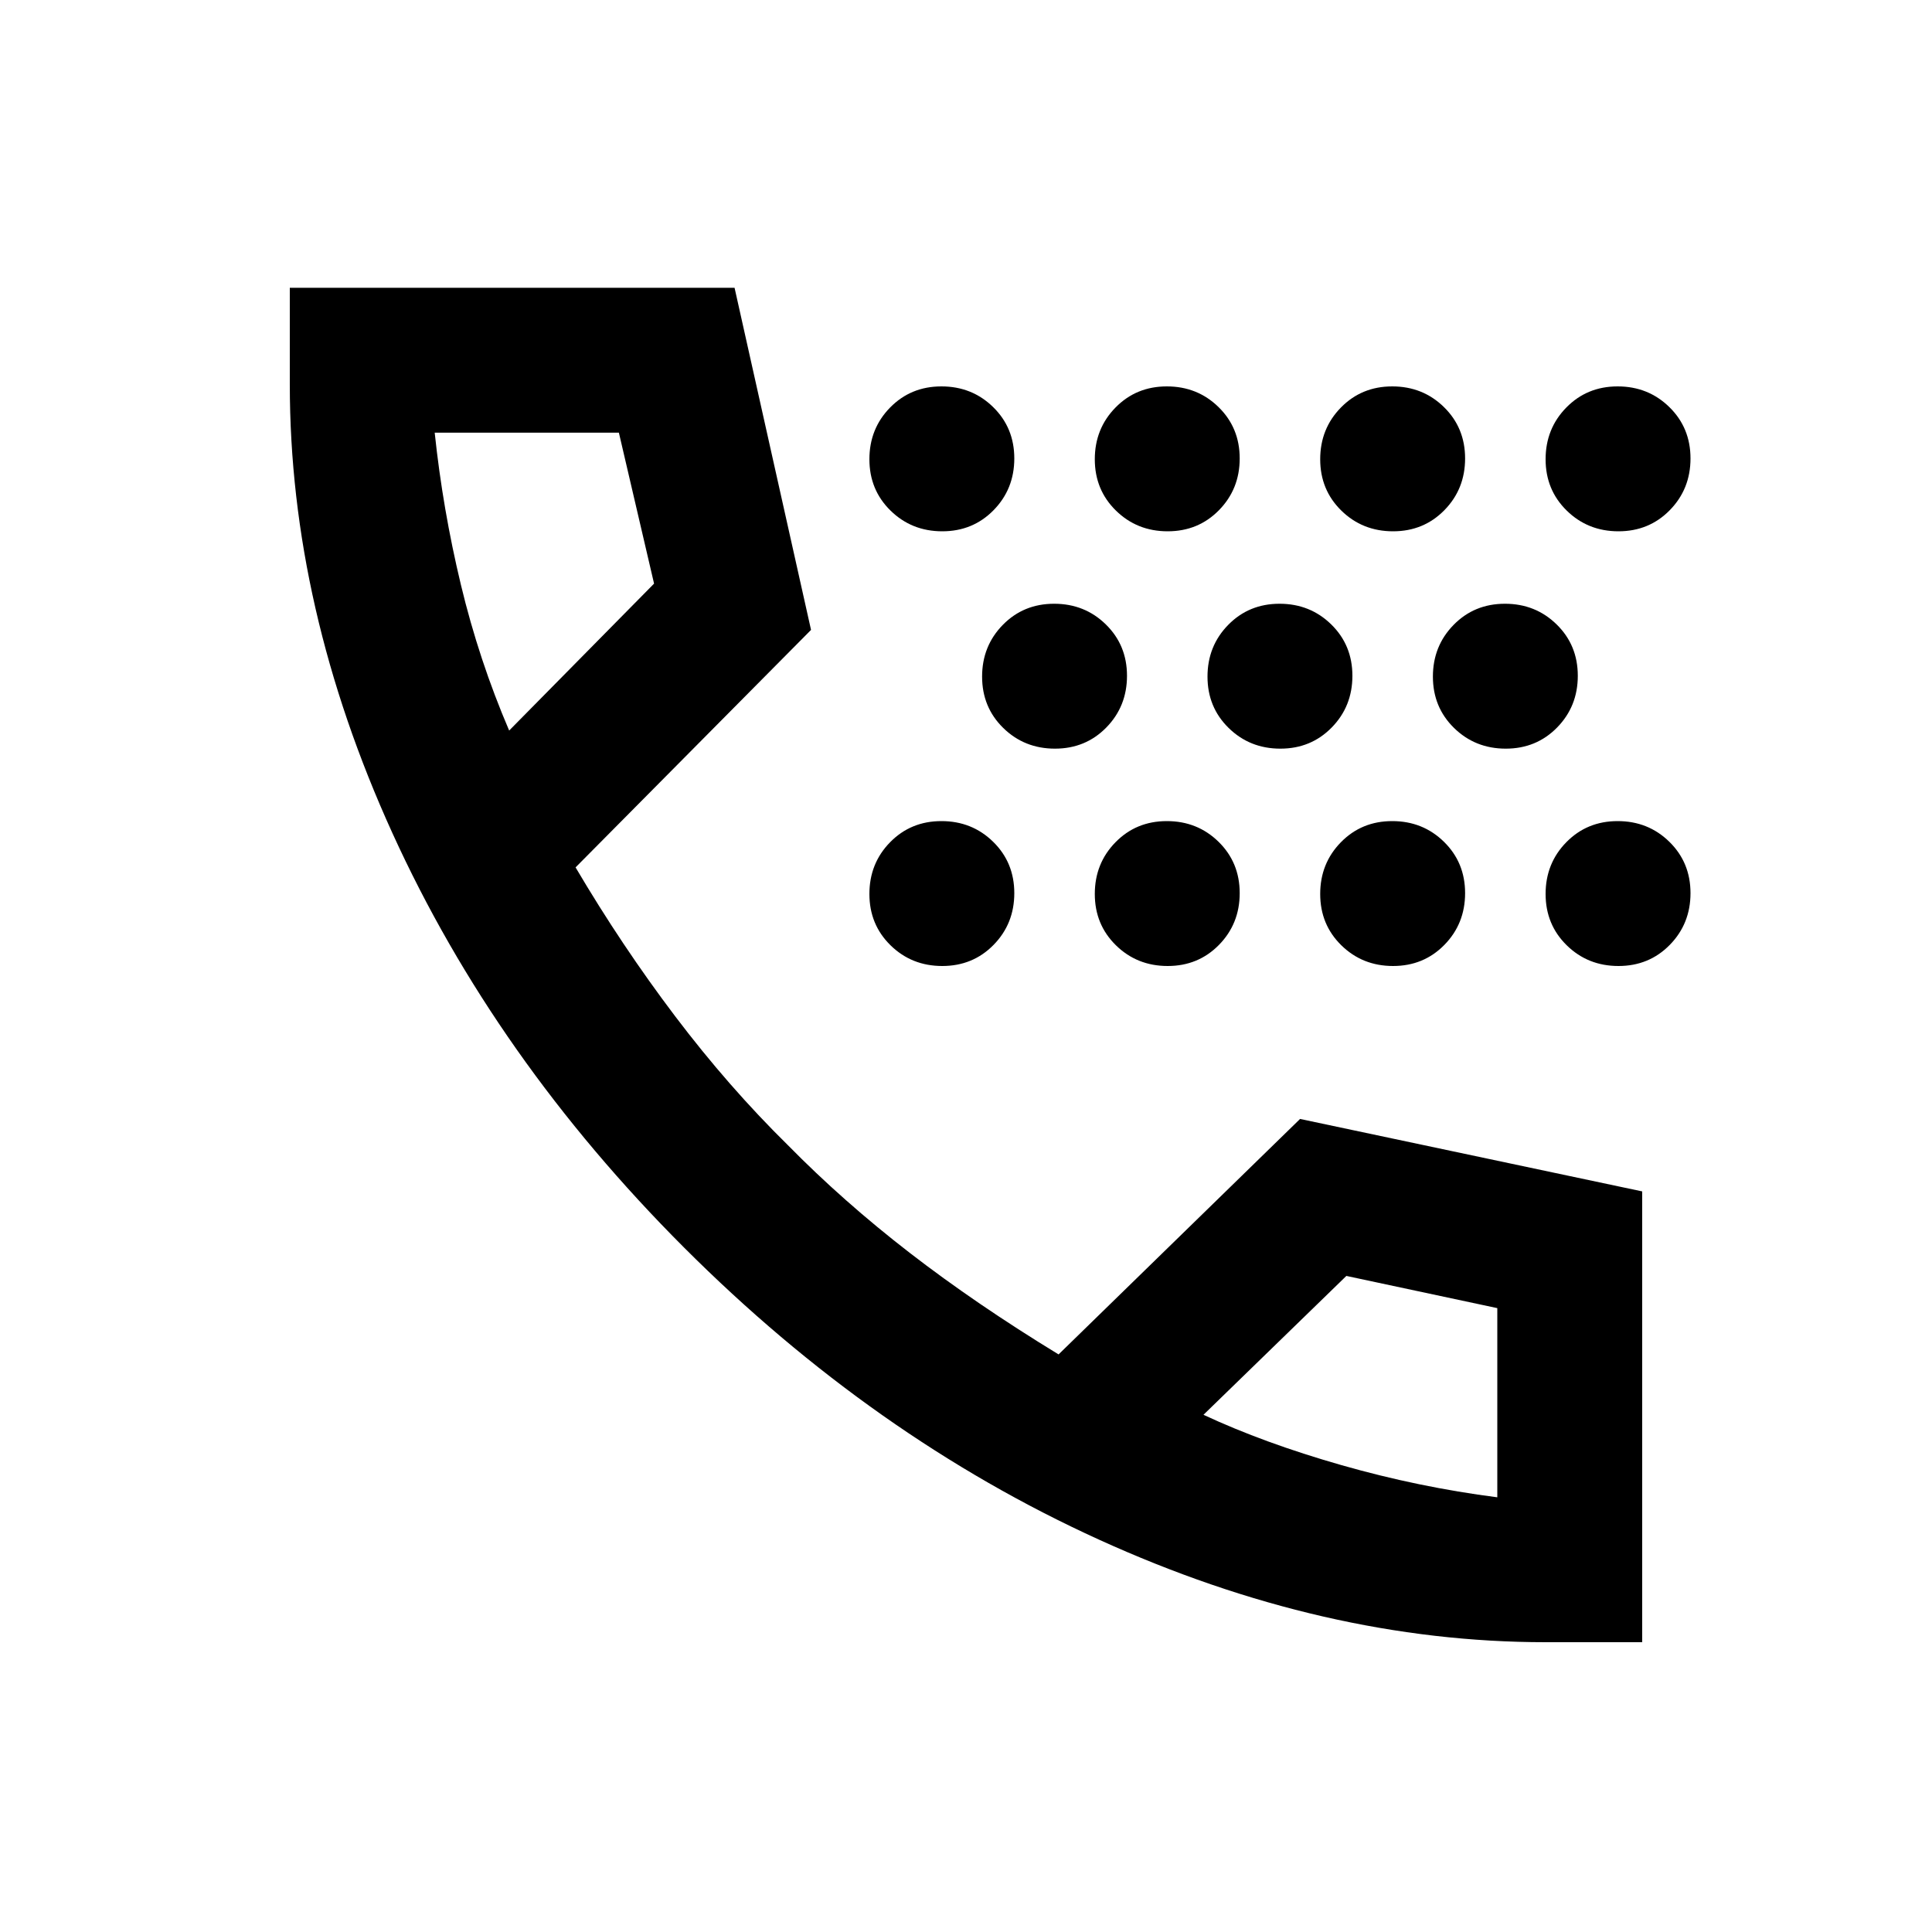 <svg xmlns="http://www.w3.org/2000/svg" height="20" viewBox="0 -960 960 960" width="20"><path d="M768-144q-110 0-222-51T340-340q-94-94-145-206t-51-223v-48h221l38 170-117 118q23 39 49.5 74t55.95 63.983Q419-363 452-337.5q33 25.5 74 50.5l120-117 170 36v224h-48ZM253-597l72-73-17.481-75H216q4 38 13 75.5t24 72.5Zm345 340q30 14 68.5 25t77.5 16v-94l-75-16-71 69ZM253-597Zm345 340ZM468.211-480Q453-480 442.5-490.289q-10.5-10.29-10.5-25.5Q432-531 442.289-541.5q10.29-10.5 25.5-10.5Q483-552 493.5-541.711q10.5 10.29 10.5 25.5Q504-501 493.711-490.5q-10.29 10.5-25.5 10.5Zm0-216Q453-696 442.5-706.289q-10.5-10.29-10.5-25.5Q432-747 442.289-757.5q10.29-10.5 25.5-10.5Q483-768 493.5-757.711q10.5 10.29 10.5 25.5Q504-717 493.711-706.5q-10.29 10.5-25.5 10.5Zm56 108Q509-588 498.5-598.289q-10.5-10.29-10.5-25.5Q488-639 498.289-649.5q10.29-10.5 25.5-10.5Q539-660 549.5-649.711q10.5 10.29 10.5 25.5Q560-609 549.711-598.5q-10.29 10.5-25.5 10.5Zm56 108Q565-480 554.5-490.289q-10.5-10.29-10.5-25.5Q544-531 554.289-541.5q10.29-10.5 25.5-10.5Q595-552 605.5-541.711q10.5 10.29 10.5 25.5Q616-501 605.711-490.5q-10.29 10.5-25.5 10.5Zm0-216Q565-696 554.5-706.289q-10.5-10.29-10.5-25.5Q544-747 554.289-757.5q10.29-10.5 25.5-10.5Q595-768 605.5-757.711q10.5 10.29 10.5 25.5Q616-717 605.711-706.5q-10.29 10.5-25.5 10.5Zm56 108Q621-588 610.5-598.289q-10.5-10.29-10.5-25.5Q600-639 610.289-649.5q10.29-10.5 25.5-10.5Q651-660 661.5-649.711q10.5 10.29 10.5 25.5Q672-609 661.711-598.5q-10.29 10.5-25.5 10.5Zm56 108Q677-480 666.5-490.289q-10.5-10.29-10.5-25.5Q656-531 666.289-541.5q10.29-10.5 25.5-10.5Q707-552 717.5-541.711q10.5 10.29 10.5 25.5Q728-501 717.711-490.5q-10.29 10.5-25.5 10.5Zm0-216Q677-696 666.5-706.289q-10.5-10.29-10.5-25.5Q656-747 666.289-757.5q10.29-10.5 25.5-10.5Q707-768 717.5-757.711q10.5 10.29 10.5 25.5Q728-717 717.711-706.5q-10.29 10.5-25.5 10.5Zm56 108Q733-588 722.5-598.289q-10.5-10.29-10.5-25.5Q712-639 722.289-649.5q10.29-10.5 25.5-10.5Q763-660 773.5-649.711q10.5 10.29 10.5 25.5Q784-609 773.711-598.5q-10.29 10.5-25.5 10.5Zm56 108Q789-480 778.5-490.289q-10.5-10.29-10.5-25.5Q768-531 778.289-541.5q10.29-10.5 25.5-10.5Q819-552 829.5-541.711q10.5 10.29 10.5 25.5Q840-501 829.711-490.5q-10.29 10.5-25.5 10.5Zm0-216Q789-696 778.5-706.289q-10.5-10.29-10.5-25.5Q768-747 778.289-757.5q10.29-10.5 25.5-10.5Q819-768 829.5-757.711q10.5 10.29 10.5 25.5Q840-717 829.711-706.5q-10.29 10.5-25.5 10.5Z"/></svg>